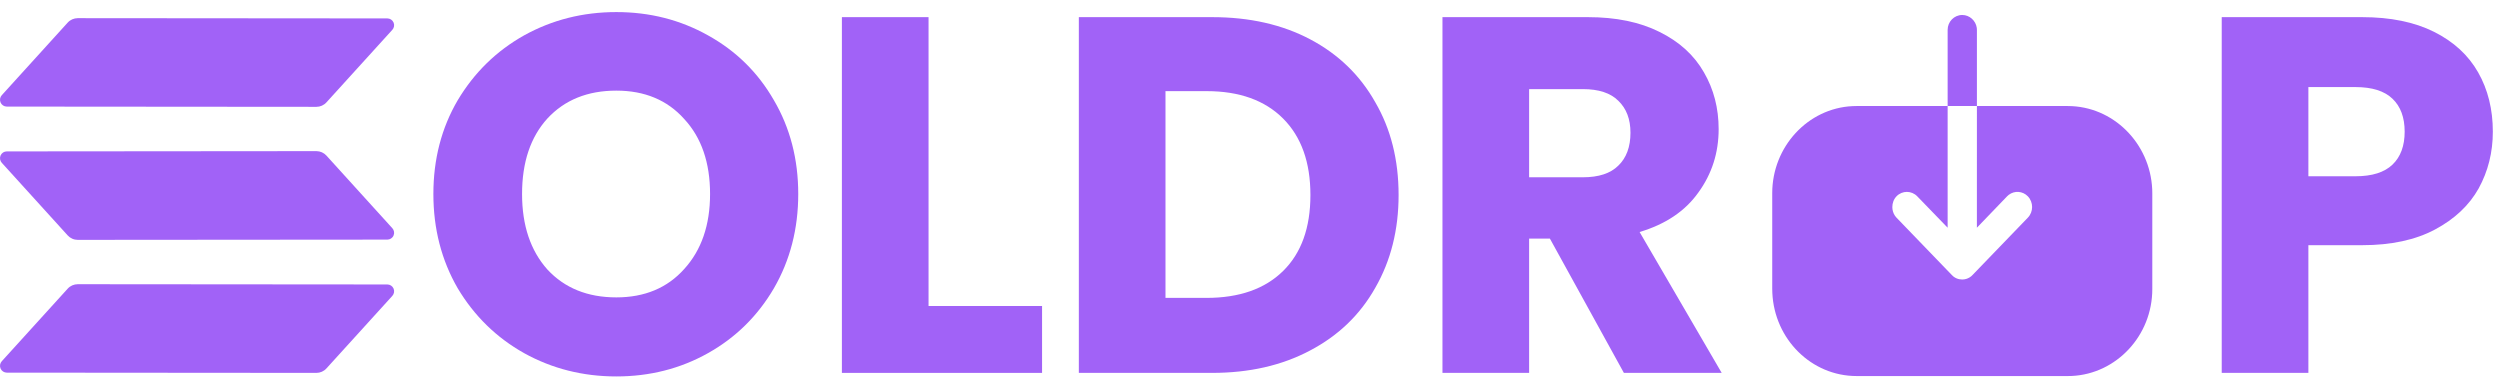 <svg width="148" height="23" viewBox="0 0 148 23" fill="none" xmlns="http://www.w3.org/2000/svg">
<path d="M36.486 22.285C34.506 22.285 32.686 21.825 31.026 20.905C29.386 19.985 28.076 18.705 27.096 17.065C26.136 15.405 25.656 13.545 25.656 11.485C25.656 9.425 26.136 7.575 27.096 5.935C28.076 4.295 29.386 3.015 31.026 2.095C32.686 1.175 34.506 0.715 36.486 0.715C38.466 0.715 40.276 1.175 41.916 2.095C43.576 3.015 44.876 4.295 45.816 5.935C46.776 7.575 47.256 9.425 47.256 11.485C47.256 13.545 46.776 15.405 45.816 17.065C44.856 18.705 43.556 19.985 41.916 20.905C40.276 21.825 38.466 22.285 36.486 22.285ZM36.486 17.605C38.166 17.605 39.506 17.045 40.506 15.925C41.526 14.805 42.036 13.325 42.036 11.485C42.036 9.625 41.526 8.145 40.506 7.045C39.506 5.925 38.166 5.365 36.486 5.365C34.786 5.365 33.426 5.915 32.406 7.015C31.406 8.115 30.906 9.605 30.906 11.485C30.906 13.345 31.406 14.835 32.406 15.955C33.426 17.055 34.786 17.605 36.486 17.605Z" fill="#A162F7"/>
<path d="M54.97 18.115H61.69V22.075H49.84V1.015H54.97V18.115Z" fill="#A162F7"/>
<path d="M71.757 1.015C73.977 1.015 75.917 1.455 77.577 2.335C79.237 3.215 80.517 4.455 81.417 6.055C82.337 7.635 82.797 9.465 82.797 11.545C82.797 13.605 82.337 15.435 81.417 17.035C80.517 18.635 79.227 19.875 77.547 20.755C75.887 21.635 73.957 22.075 71.757 22.075H63.867V1.015H71.757ZM71.427 17.635C73.367 17.635 74.877 17.105 75.957 16.045C77.037 14.985 77.577 13.485 77.577 11.545C77.577 9.605 77.037 8.095 75.957 7.015C74.877 5.935 73.367 5.395 71.427 5.395H68.997V17.635H71.427Z" fill="#A162F7"/>
<path d="M96.134 22.075L91.754 14.125H90.524V22.075H85.394V1.015H94.004C95.664 1.015 97.074 1.305 98.234 1.885C99.414 2.465 100.294 3.265 100.874 4.285C101.454 5.285 101.744 6.405 101.744 7.645C101.744 9.045 101.344 10.295 100.544 11.395C99.764 12.495 98.604 13.275 97.064 13.735L101.924 22.075H96.134ZM90.524 10.495H93.704C94.644 10.495 95.344 10.265 95.804 9.805C96.284 9.345 96.524 8.695 96.524 7.855C96.524 7.055 96.284 6.425 95.804 5.965C95.344 5.505 94.644 5.275 93.704 5.275H90.524V10.495Z" fill="#A162F7"/>
<path d="M147.576 7.795C147.576 9.015 147.296 10.135 146.736 11.155C146.176 12.155 145.316 12.965 144.156 13.585C142.996 14.205 141.556 14.515 139.836 14.515H136.656V22.075H131.526V1.015H139.836C141.516 1.015 142.936 1.305 144.096 1.885C145.256 2.465 146.126 3.265 146.706 4.285C147.286 5.305 147.576 6.475 147.576 7.795ZM139.446 10.435C140.426 10.435 141.156 10.205 141.636 9.745C142.116 9.285 142.356 8.635 142.356 7.795C142.356 6.955 142.116 6.305 141.636 5.845C141.156 5.385 140.426 5.155 139.446 5.155H136.656V10.435H139.446Z" fill="#A162F7"/>
<path d="M115.3 6.277V1.767C115.3 1.287 115.683 0.887 116.166 0.887C116.599 0.887 116.966 1.223 117.025 1.649L117.033 1.767V6.277L122.41 6.277C125.087 6.277 127.287 8.47 127.411 11.204L127.416 11.447V17.116C127.416 19.87 125.293 22.13 122.655 22.257L122.421 22.262H109.911C107.234 22.262 105.045 20.081 104.922 17.336L104.916 17.093V11.435C104.916 8.682 107.029 6.41 109.666 6.283L109.9 6.277L115.3 6.277L115.3 13.48L113.5 11.621C113.162 11.273 112.611 11.273 112.274 11.621C112.105 11.795 112.026 12.028 112.026 12.26C112.026 12.437 112.077 12.621 112.183 12.776L112.274 12.887L115.547 16.28C115.705 16.454 115.93 16.547 116.166 16.547C116.354 16.547 116.541 16.482 116.69 16.36L116.774 16.28L120.047 12.887C120.385 12.539 120.385 11.97 120.047 11.621C119.741 11.304 119.257 11.275 118.918 11.535L118.821 11.621L117.032 13.48L117.033 6.277H115.3Z" fill="#A162F7"/>
<path fill-rule="evenodd" clip-rule="evenodd" d="M4.008 17.088C4.083 17.005 4.175 16.939 4.277 16.894C4.38 16.849 4.49 16.825 4.602 16.825L22.93 16.84C23.008 16.84 23.084 16.863 23.15 16.906C23.215 16.948 23.267 17.009 23.298 17.081C23.33 17.152 23.34 17.231 23.327 17.308C23.314 17.385 23.28 17.457 23.227 17.515L19.324 21.812C19.249 21.895 19.157 21.961 19.055 22.006C18.952 22.052 18.842 22.075 18.73 22.075L0.402 22.06C0.324 22.06 0.248 22.037 0.182 21.994C0.117 21.952 0.066 21.891 0.034 21.819C0.003 21.748 -0.007 21.669 0.005 21.592C0.018 21.515 0.053 21.443 0.105 21.386L4.008 17.088ZM23.227 13.511C23.28 13.568 23.314 13.64 23.327 13.717C23.34 13.794 23.33 13.873 23.298 13.944C23.267 14.016 23.215 14.077 23.15 14.119C23.084 14.162 23.008 14.185 22.93 14.185L4.603 14.2C4.491 14.2 4.38 14.177 4.278 14.131C4.175 14.086 4.083 14.02 4.008 13.937L0.105 9.637C0.053 9.579 0.018 9.508 0.005 9.431C-0.007 9.354 0.003 9.275 0.034 9.203C0.066 9.132 0.117 9.071 0.182 9.028C0.248 8.985 0.324 8.963 0.402 8.963L18.73 8.947C18.842 8.948 18.953 8.971 19.055 9.016C19.157 9.062 19.249 9.128 19.324 9.21L23.227 13.511ZM4.008 1.338C4.083 1.255 4.175 1.189 4.277 1.144C4.38 1.099 4.49 1.075 4.602 1.075L22.93 1.09C23.008 1.09 23.084 1.113 23.15 1.156C23.215 1.198 23.267 1.259 23.298 1.331C23.33 1.402 23.34 1.481 23.327 1.558C23.314 1.635 23.28 1.707 23.227 1.764L19.324 6.062C19.249 6.145 19.157 6.211 19.055 6.256C18.952 6.302 18.842 6.325 18.73 6.325L0.402 6.31C0.324 6.31 0.248 6.287 0.182 6.244C0.117 6.202 0.066 6.141 0.034 6.069C0.003 5.998 -0.007 5.919 0.005 5.842C0.018 5.765 0.053 5.693 0.105 5.636L4.008 1.338Z" fill="#A162F7"/>
</svg>
